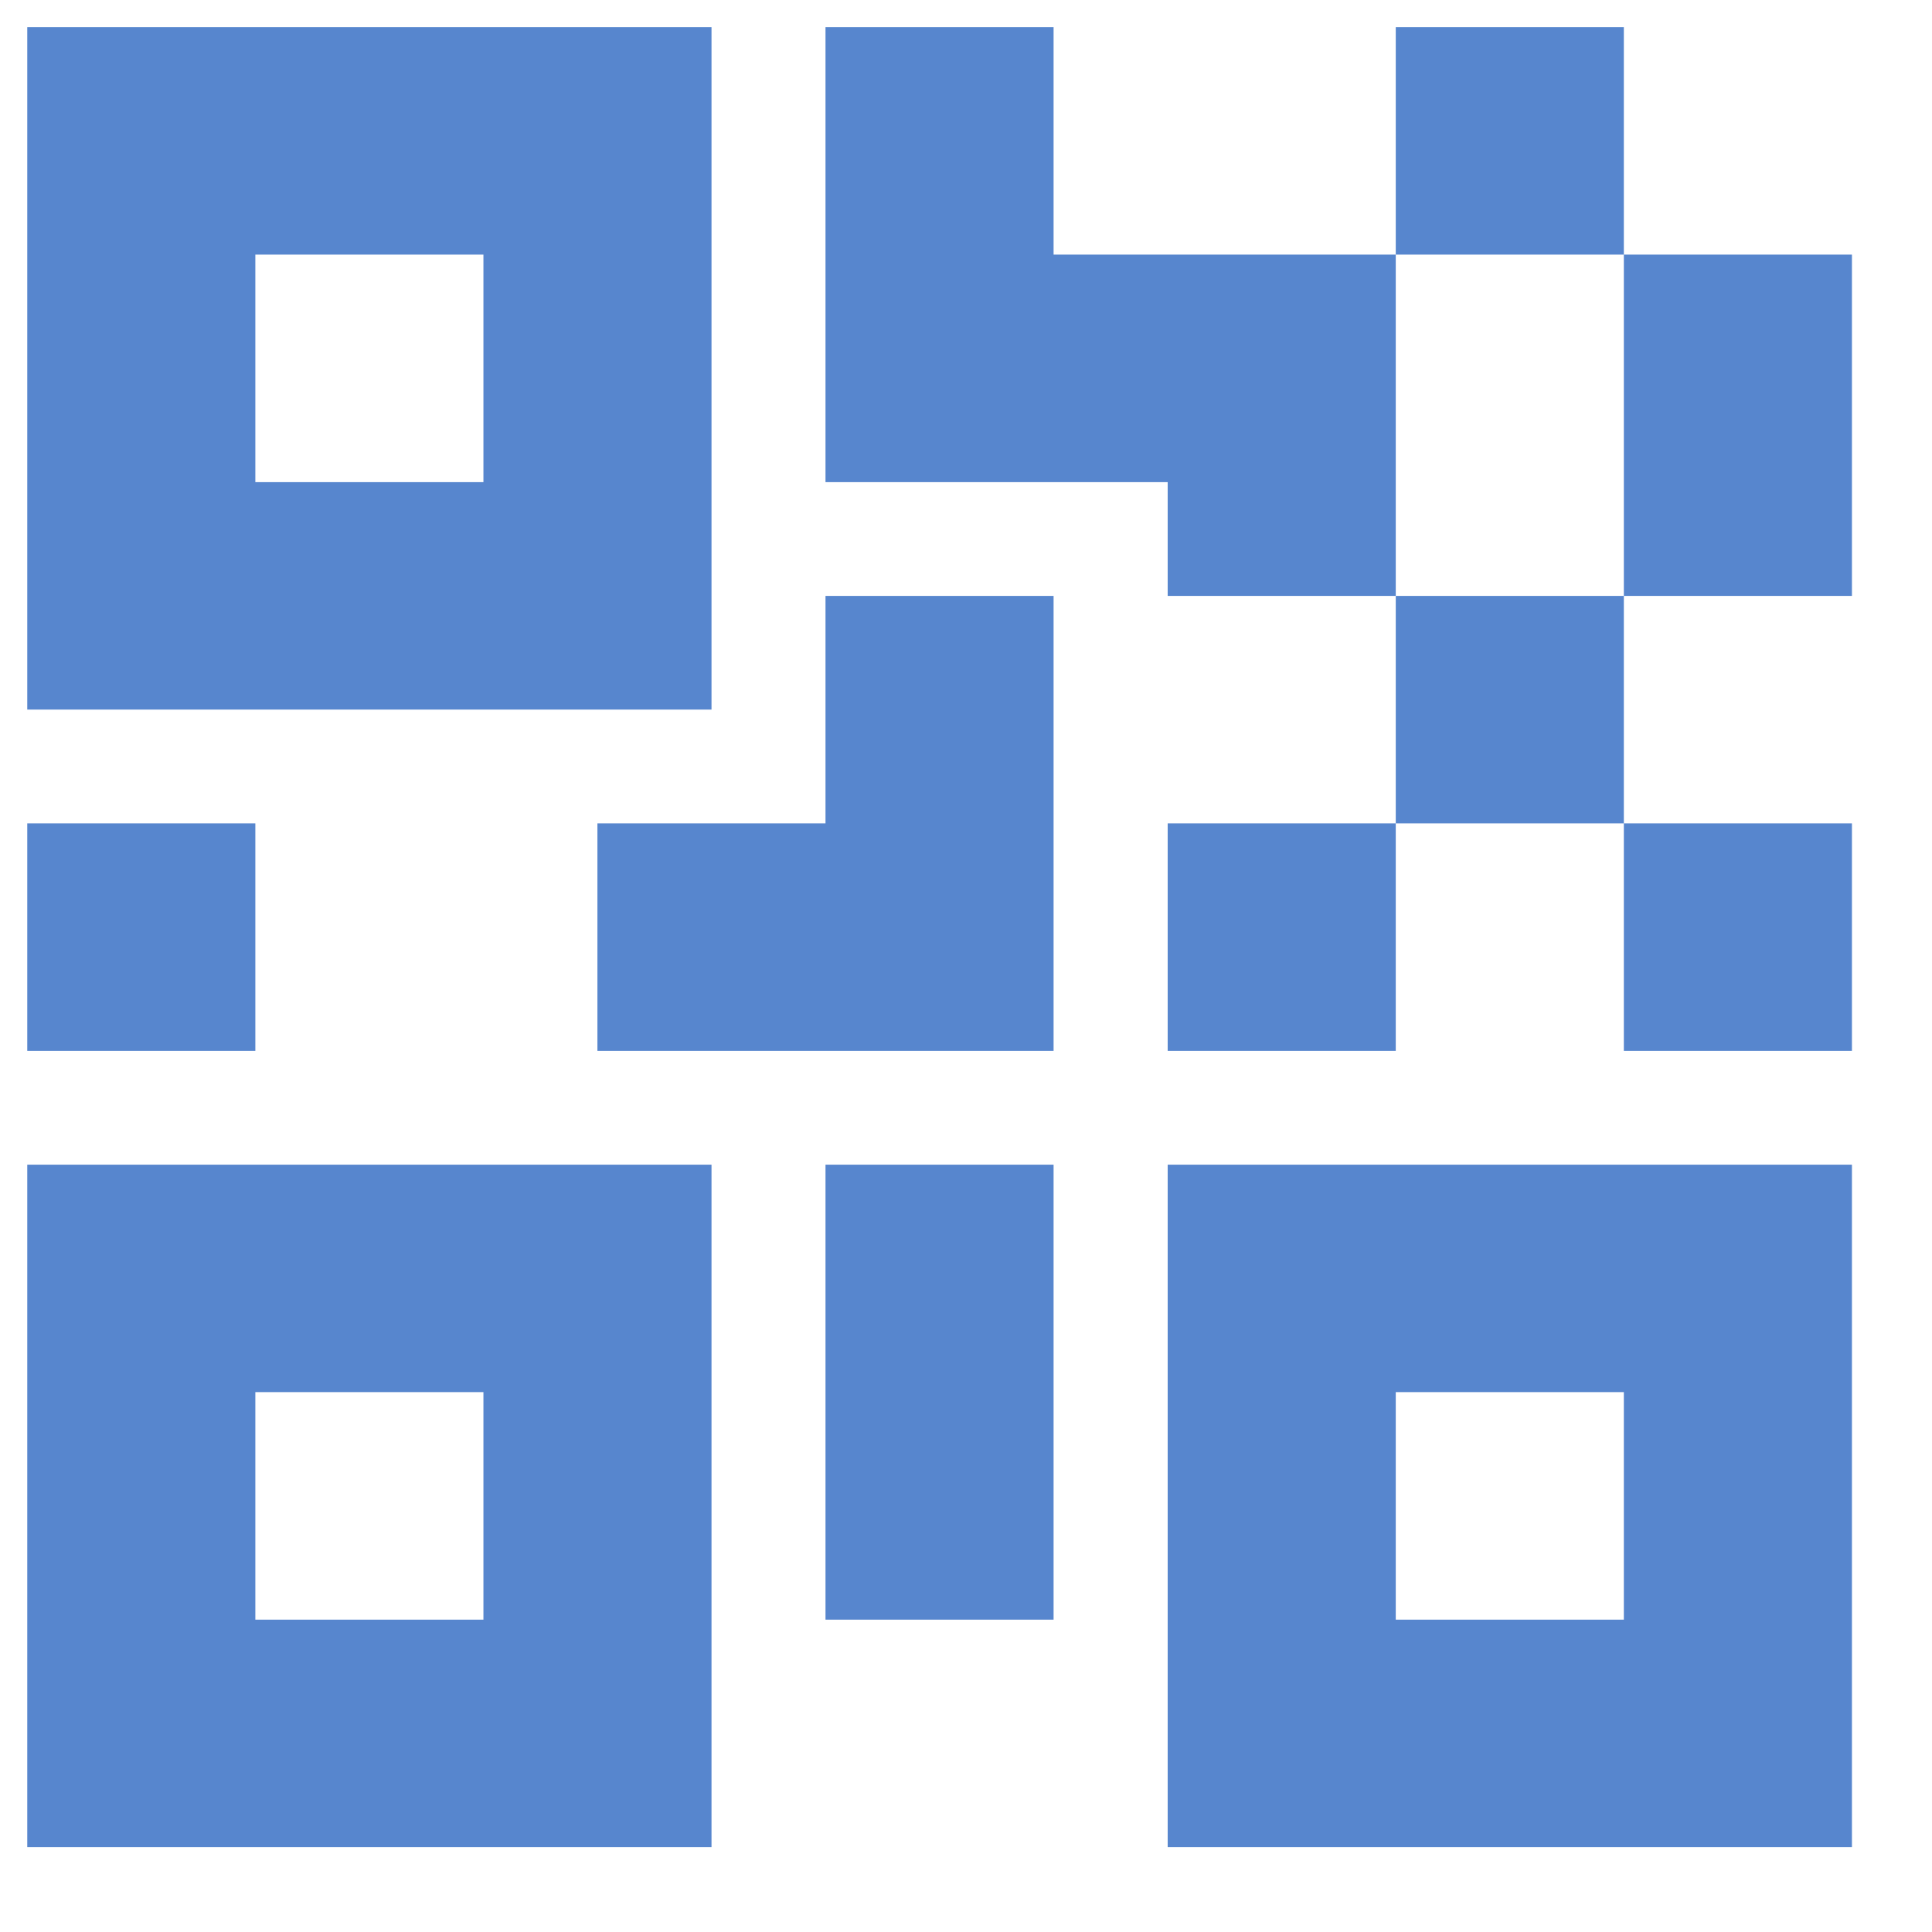 <svg width="18" height="18" viewBox="0 0 18 18" fill="none" xmlns="http://www.w3.org/2000/svg">
<path id="Vector" d="M0.254 17.209H6.629V10.851H0.254V17.209ZM17.254 17.209V10.851H10.879V17.209H17.254ZM10.879 5.552H13.004V7.671H10.879V9.791H13.004V7.671H15.129V9.791H17.254V7.671H15.129V5.552H17.254V2.372H15.129V0.253H13.004V2.372H9.816V0.253H7.691V4.492H10.879V5.552ZM13.004 5.552V2.372H15.129V5.552H13.004ZM0.254 0.253V6.611H6.629V0.253H0.254ZM2.379 15.09V12.97H4.504V15.09H2.379ZM13.004 15.09V12.97H15.129V15.09H13.004ZM2.379 4.492V2.372H4.504V4.492H2.379ZM0.254 9.791H2.379V7.671H0.254V9.791ZM5.566 9.791H9.816V5.552H7.691V7.671H5.566V9.791ZM7.691 15.09H9.816V10.851H7.691V15.09Z" fill="#5786CE"/>
</svg>
